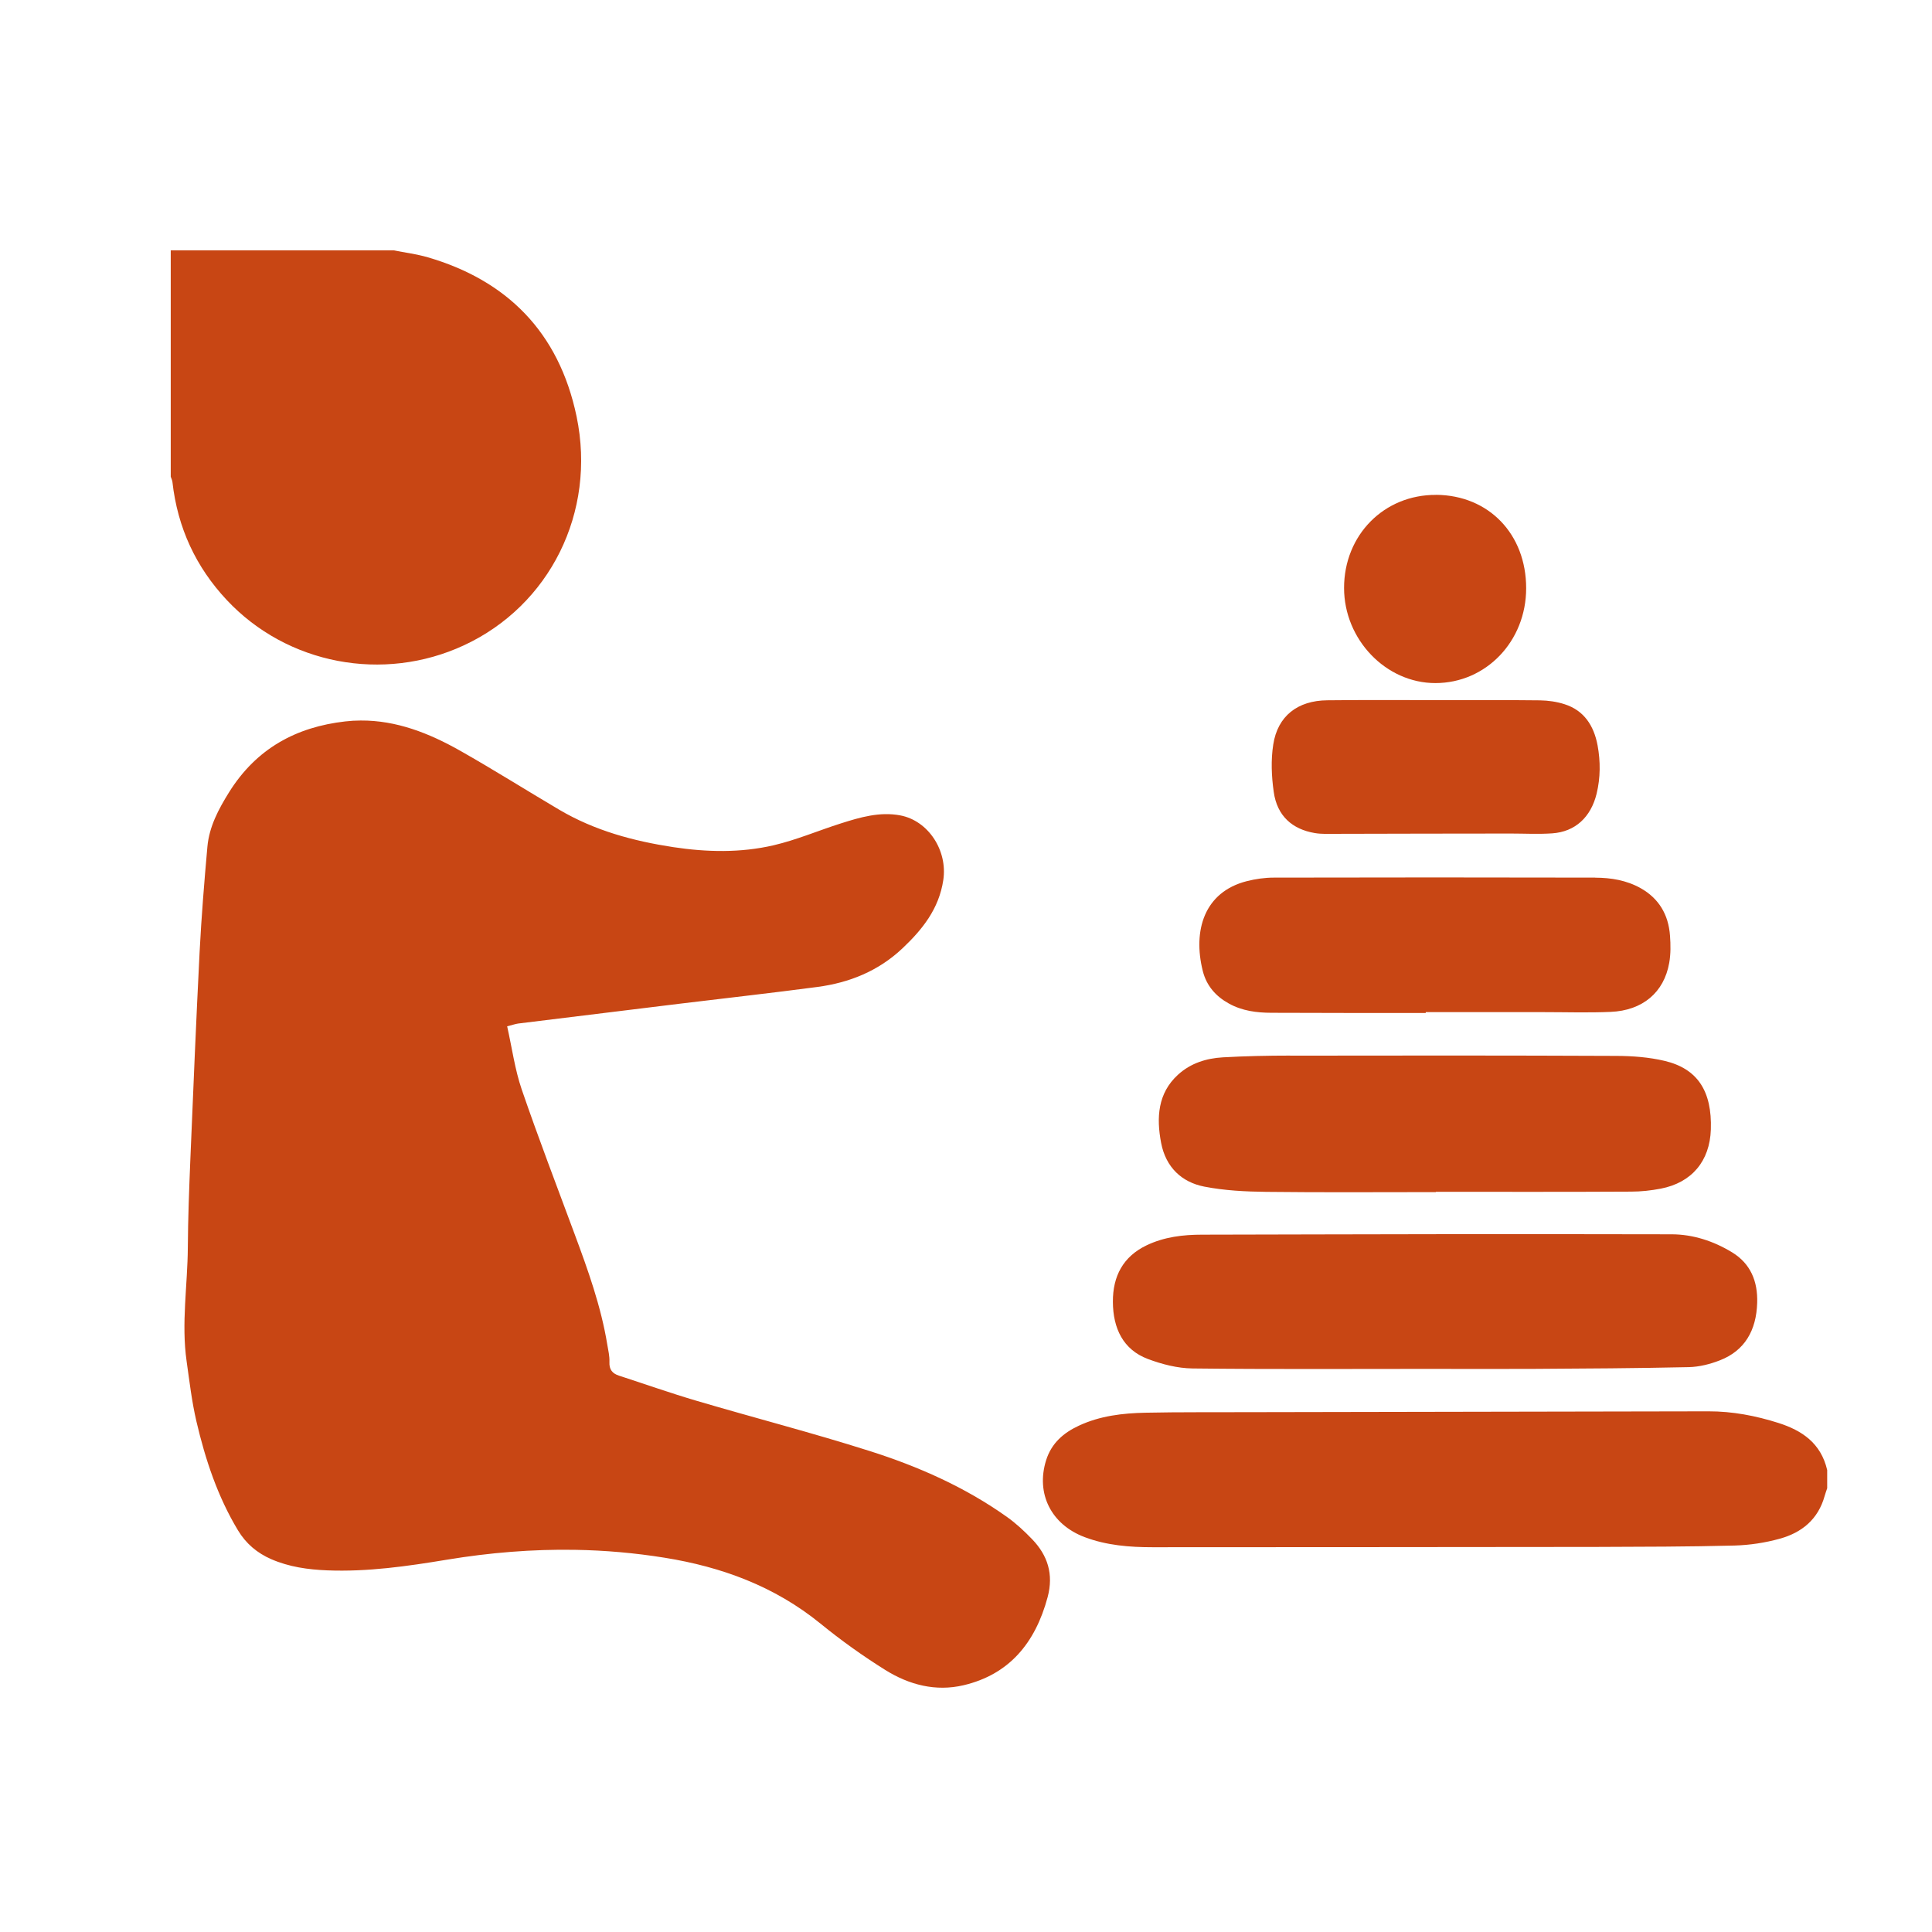 <?xml version="1.0" encoding="UTF-8" standalone="no"?>
<!-- Created with Inkscape (http://www.inkscape.org/) -->

<svg
   xmlns:dc="http://purl.org/dc/elements/1.1/"
   xmlns:cc="http://creativecommons.org/ns#"
   xmlns:rdf="http://www.w3.org/1999/02/22-rdf-syntax-ns#"
   xmlns:svg="http://www.w3.org/2000/svg"
   xmlns="http://www.w3.org/2000/svg"
   xmlns:sodipodi="http://sodipodi.sourceforge.net/DTD/sodipodi-0.dtd"
   xmlns:inkscape="http://www.inkscape.org/namespaces/inkscape"
   width="32"
   height="32"
   id="svg10524"
   version="1.1"
   inkscape:version="0.91 r13725"
   viewBox="0 0 32 32"
   sodipodi:docname="education_kindergarten.svg">
  <defs
     id="defs10526" />
  <sodipodi:namedview
     id="base"
     pagecolor="#ffffff"
     bordercolor="#666666"
     borderopacity="1.0"
     inkscape:pageopacity="0.0"
     inkscape:pageshadow="2"
     inkscape:zoom="20"
     inkscape:cx="11.871489"
     inkscape:cy="16"
     inkscape:current-layer="layer1"
     showgrid="true"
     inkscape:grid-bbox="true"
     inkscape:document-units="px"
     inkscape:window-width="1920"
     inkscape:window-height="1018"
     inkscape:window-x="-8"
     inkscape:window-y="-8"
     inkscape:window-maximized="1" />
  <g
     id="layer1"
     inkscape:label="Layer 1"
     inkscape:groupmode="layer">
    <path
       inkscape:connector-curvature="0"
       d="m 2.828,4.146 0,3.148 0,0 0,0.602 c 0.01,0.029 0.024,0.057 0.028,0.087 C 2.941,8.744 3.247,9.395 3.755,9.937 4.756,11.006 6.349,11.308 7.683,10.689 9.103,10.031 9.881,8.488 9.55,6.898 9.256,5.492 8.387,4.642 7.087,4.262 6.901,4.208 6.707,4.184 6.517,4.146 c -0.191,0 -0.381,3.924e-4 -0.571,0 l -3.118,0 z m 20.957,4.051 c -0.861,-0.005 -1.523,0.665 -1.523,1.541 0,0.854 0.692,1.576 1.512,1.576 0.84,0 1.504,-0.693 1.504,-1.571 3.82e-4,-0.898 -0.621,-1.541 -1.492,-1.547 z m -0.008,3.399 c -0.597,3.92e-4 -1.195,-0.004 -1.792,0.003 -0.492,0.004 -0.823,0.26 -0.896,0.733 -0.04,0.255 -0.029,0.527 0.008,0.784 0.055,0.398 0.307,0.619 0.68,0.682 0.11,0.019 0.225,0.013 0.337,0.013 0.969,-0.003 1.939,-0.004 2.909,-0.005 0.229,0 0.458,0.013 0.686,-0.003 0.381,-0.026 0.641,-0.268 0.736,-0.657 0.064,-0.265 0.065,-0.534 0.016,-0.8 -0.062,-0.332 -0.229,-0.581 -0.547,-0.682 -0.13,-0.042 -0.271,-0.062 -0.408,-0.064 -0.575,-0.007 -1.152,-0.003 -1.727,-0.003 l 0,0 z M 5.974,11.934 c -0.085,0 -0.17,0.005 -0.256,0.015 -0.808,0.092 -1.471,0.445 -1.927,1.178 -0.172,0.277 -0.326,0.565 -0.356,0.899 -0.052,0.581 -0.099,1.162 -0.129,1.744 -0.058,1.142 -0.105,2.285 -0.153,3.428 -0.02,0.487 -0.039,0.975 -0.042,1.462 -0.004,0.629 -0.11,1.258 -0.02,1.887 0.047,0.332 0.086,0.668 0.162,0.994 0.148,0.634 0.352,1.248 0.688,1.805 0.134,0.223 0.32,0.378 0.552,0.479 0.297,0.129 0.609,0.172 0.925,0.185 0.669,0.027 1.329,-0.068 1.987,-0.177 0.703,-0.116 1.411,-0.175 2.12,-0.163 0.495,0.008 0.994,0.052 1.484,0.131 0.938,0.151 1.817,0.469 2.582,1.092 0.341,0.278 0.701,0.535 1.072,0.767 0.396,0.247 0.835,0.361 1.296,0.253 0.751,-0.177 1.187,-0.693 1.393,-1.459 0.102,-0.382 -4.48e-4,-0.693 -0.255,-0.958 -0.129,-0.134 -0.266,-0.262 -0.416,-0.369 -0.701,-0.499 -1.477,-0.84 -2.281,-1.095 -0.947,-0.301 -1.909,-0.549 -2.861,-0.83 -0.432,-0.127 -0.858,-0.278 -1.287,-0.417 -0.107,-0.035 -0.164,-0.098 -0.158,-0.228 0.004,-0.094 -0.019,-0.19 -0.035,-0.284 C 9.955,21.637 9.739,21.037 9.517,20.439 9.222,19.642 8.917,18.848 8.641,18.044 8.528,17.714 8.481,17.359 8.4,16.999 c 0.09,-0.023 0.135,-0.039 0.182,-0.046 0.888,-0.11 1.776,-0.219 2.665,-0.327 0.764,-0.093 1.529,-0.178 2.292,-0.279 0.525,-0.07 1.006,-0.26 1.408,-0.639 0.328,-0.31 0.605,-0.652 0.677,-1.132 0.074,-0.492 -0.251,-0.985 -0.715,-1.071 -0.338,-0.063 -0.661,0.031 -0.981,0.133 -0.372,0.118 -0.736,0.274 -1.113,0.362 -0.549,0.128 -1.109,0.115 -1.665,0.031 C 10.49,13.93 9.851,13.758 9.265,13.413 8.718,13.09 8.18,12.751 7.628,12.438 7.108,12.143 6.565,11.93 5.974,11.934 Z m 20.449,2.602 c -1.775,-0.004 -3.549,-0.004 -5.324,0 -0.15,0 -0.303,0.022 -0.449,0.059 -0.704,0.179 -0.896,0.818 -0.728,1.488 0.062,0.246 0.217,0.42 0.431,0.538 0.221,0.123 0.461,0.153 0.704,0.154 0.853,0.004 1.705,0.003 2.558,0.003 0,-0.004 10e-6,-0.009 -4.48e-4,-0.014 0.649,0 1.298,0 1.947,0 0.372,0 0.744,0.012 1.115,-0.004 0.53,-0.022 0.885,-0.322 0.971,-0.812 0.026,-0.146 0.024,-0.3 0.013,-0.449 -0.025,-0.352 -0.186,-0.619 -0.486,-0.788 -0.236,-0.132 -0.492,-0.173 -0.752,-0.174 z m -5.054,2.948 c -0.372,0 -0.744,0.008 -1.116,0.029 -0.271,0.016 -0.531,0.095 -0.742,0.288 -0.336,0.307 -0.359,0.712 -0.279,1.13 0.078,0.406 0.345,0.651 0.714,0.723 0.338,0.066 0.686,0.083 1.03,0.087 0.935,0.011 1.871,0.004 2.806,0.004 l 0,-0.005 c 1.078,0 2.156,0.003 3.234,-0.003 0.163,0 0.329,-0.018 0.49,-0.049 0.515,-0.099 0.814,-0.457 0.831,-0.98 0.021,-0.634 -0.219,-1.008 -0.768,-1.137 -0.259,-0.061 -0.531,-0.081 -0.797,-0.082 -1.801,-0.008 -3.602,-0.007 -5.404,-0.004 z m 2.432,2.958 c -1.296,0.003 -2.593,0.004 -3.889,0.008 -0.315,0 -0.629,0.036 -0.924,0.178 -0.382,0.184 -0.558,0.506 -0.555,0.936 0.002,0.438 0.17,0.79 0.577,0.944 0.236,0.089 0.494,0.155 0.743,0.158 1.298,0.015 2.597,0.007 3.895,0.007 0,0 4.03e-4,0 4.03e-4,0 0.58,0 1.16,0.003 1.74,0 0.861,-0.005 1.722,-0.01 2.583,-0.029 0.173,-0.004 0.353,-0.049 0.516,-0.113 0.412,-0.16 0.603,-0.497 0.617,-0.95 0.012,-0.361 -0.112,-0.653 -0.415,-0.838 -0.308,-0.188 -0.649,-0.298 -1,-0.299 -1.296,-0.003 -2.593,-0.003 -3.889,-0.003 z m 4.496,2.934 c -2.541,0.005 -5.083,0.009 -7.624,0.014 -0.567,0.003 -1.135,-0.003 -1.702,0.009 -0.377,0.008 -0.751,0.051 -1.102,0.215 -0.25,0.116 -0.452,0.286 -0.542,0.572 -0.173,0.554 0.084,1.065 0.639,1.274 0.364,0.137 0.744,0.167 1.125,0.167 2.446,0 4.893,-0.003 7.339,-0.005 0.766,-0.003 1.533,-0.003 2.299,-0.023 0.252,-0.007 0.509,-0.046 0.753,-0.114 0.355,-0.099 0.632,-0.314 0.741,-0.711 0.012,-0.042 0.027,-0.083 0.041,-0.124 0,-0.1 0,-0.201 0,-0.301 -0.104,-0.449 -0.421,-0.657 -0.806,-0.78 -0.378,-0.12 -0.764,-0.194 -1.161,-0.193 z"
       id="path3-97"
       style="fill:#c84614;fill-opacity:1" />
  </g>
</svg>

